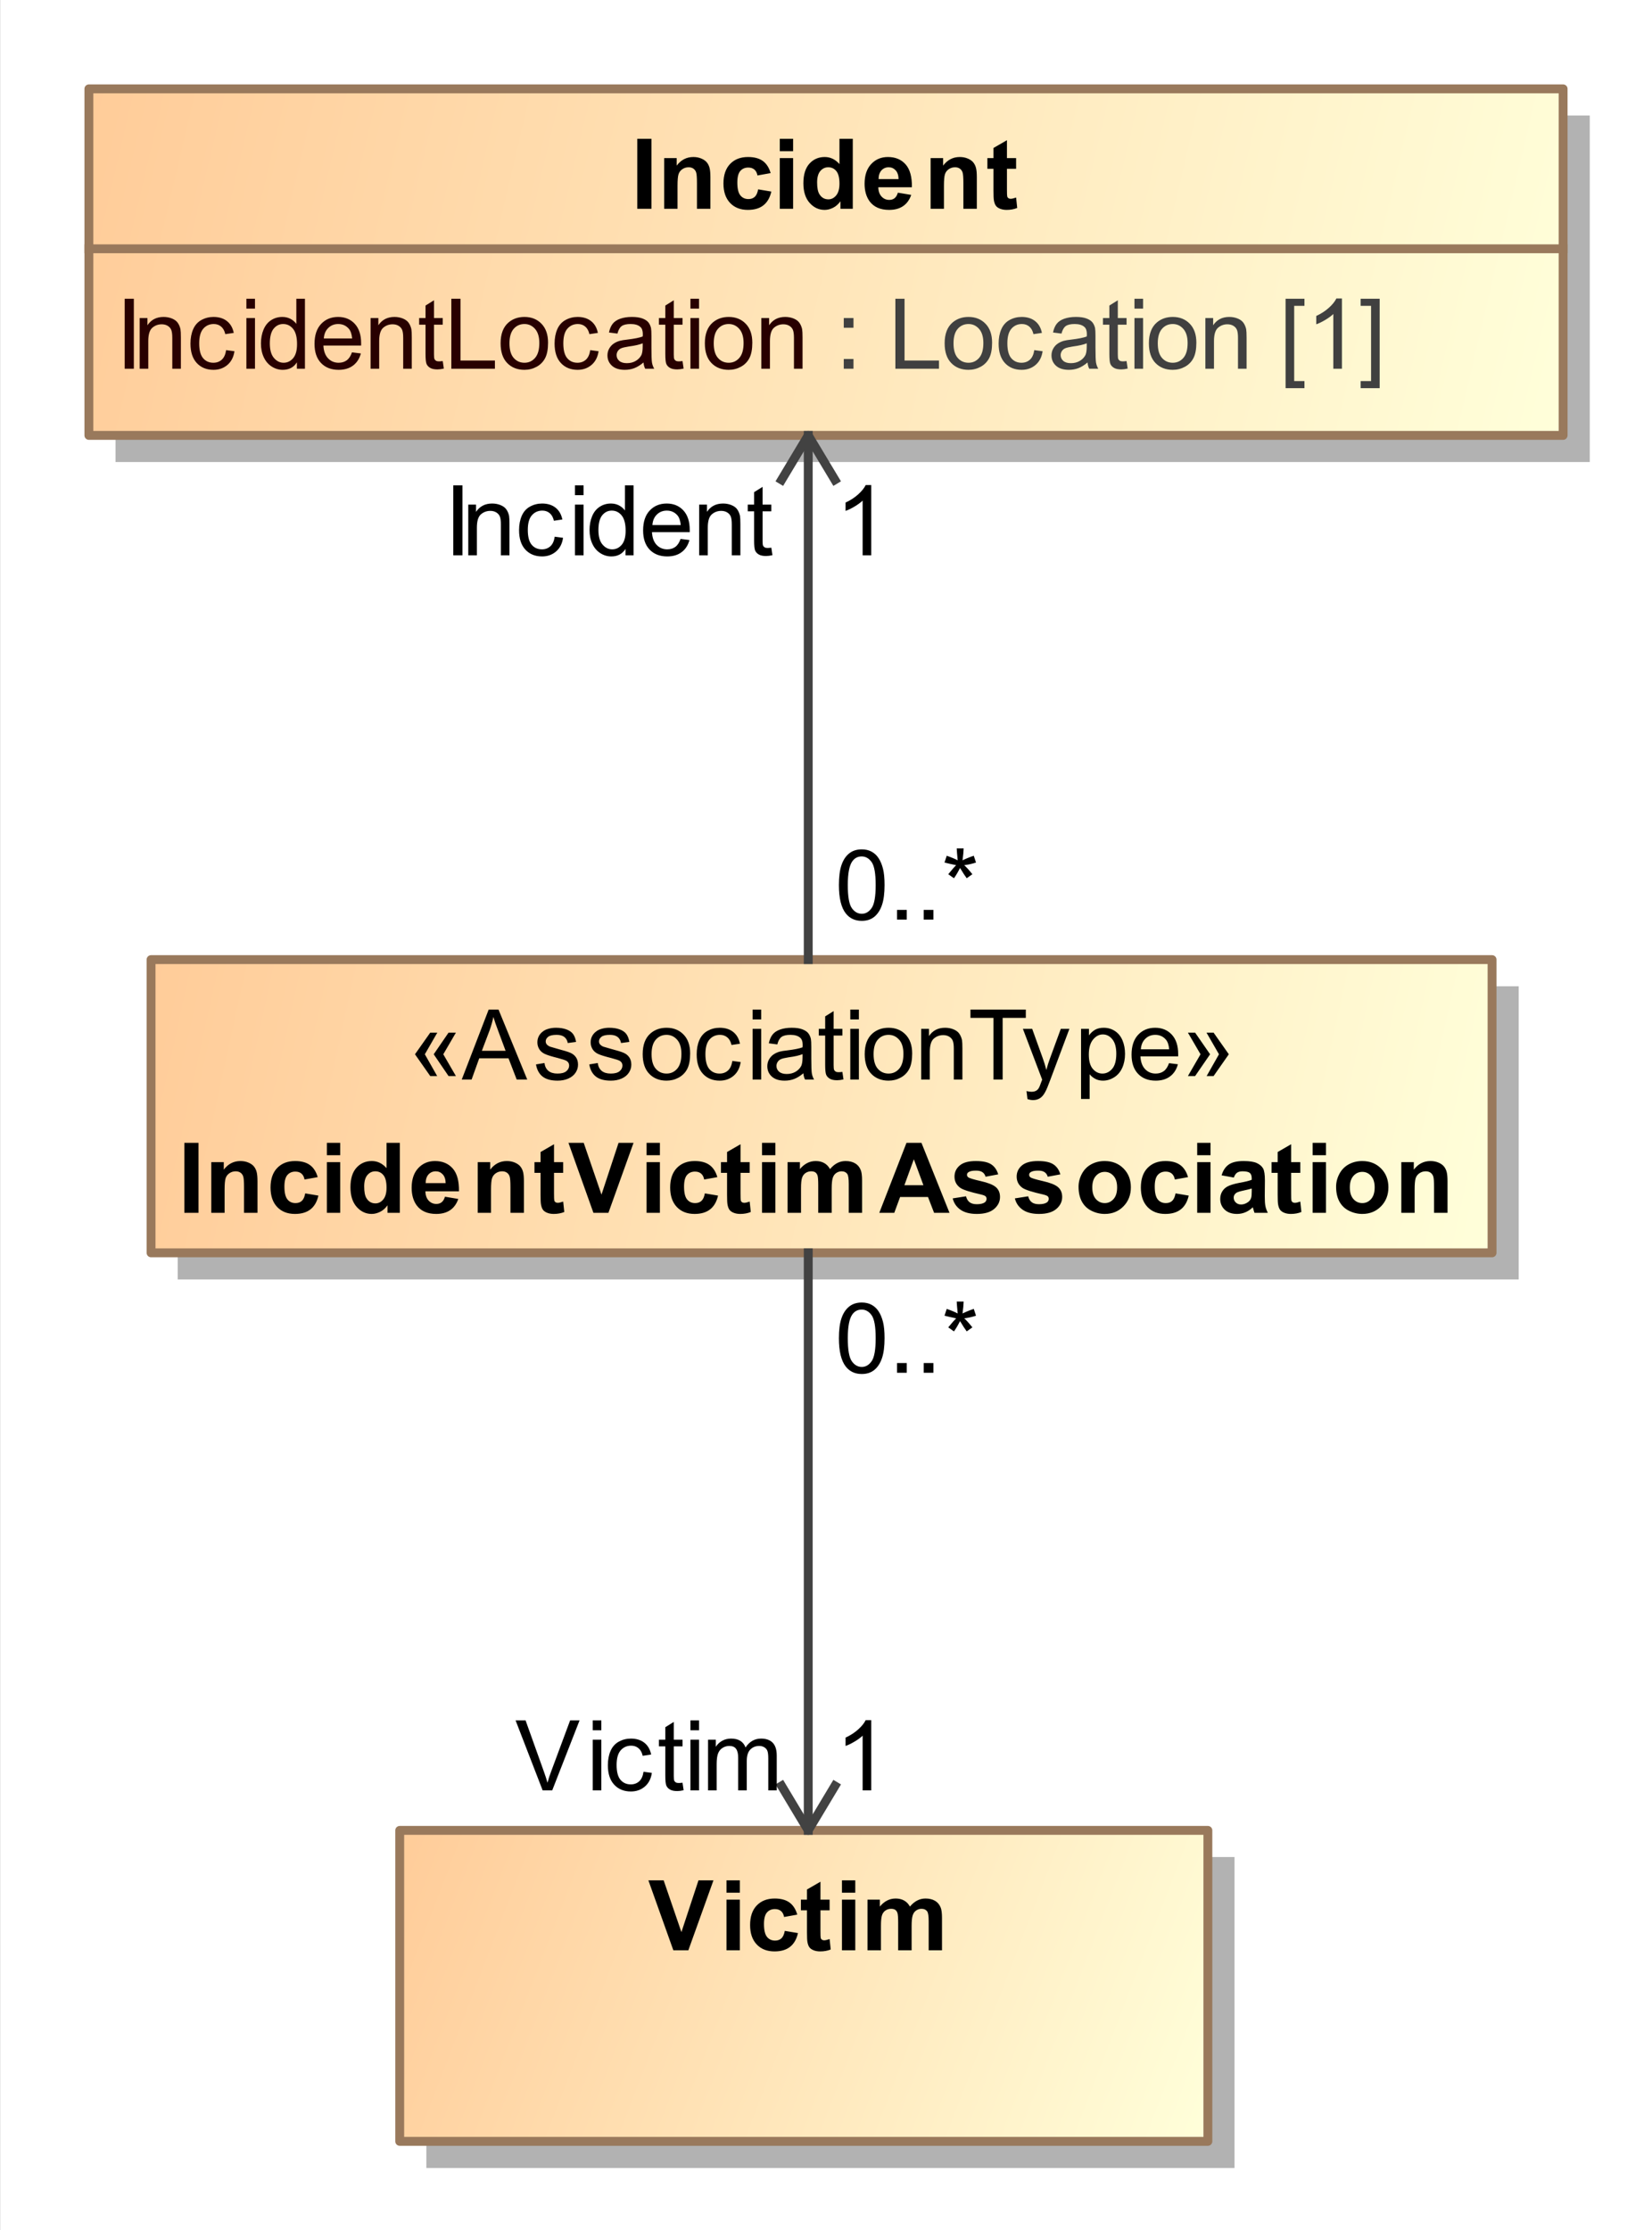 <?xml version="1.0" encoding="UTF-8"?>
<!DOCTYPE svg PUBLIC '-//W3C//DTD SVG 1.0//EN'
          'http://www.w3.org/TR/2001/REC-SVG-20010904/DTD/svg10.dtd'>
<svg fill-opacity="1" xmlns:xlink="http://www.w3.org/1999/xlink" color-rendering="auto" color-interpolation="auto" stroke="black" text-rendering="auto" stroke-linecap="square" width="1.938in" stroke-miterlimit="10" stroke-opacity="1" shape-rendering="auto" fill="black" stroke-dasharray="none" font-weight="normal" stroke-width="1" viewBox="0 0 186 251" height="2.615in" xmlns="http://www.w3.org/2000/svg" font-family="&apos;Arial&apos;" font-style="normal" stroke-linejoin="miter" font-size="12" stroke-dashoffset="0" image-rendering="auto"
><rect x="0" y="0" width="186" height="251" fill="#333333" stroke="none"/><!--Generated by the Batik Graphics2D SVG Generator
 This is MagicDraw diagram.--><defs id="genericDefs"
  /><g
  ><defs id="defs1"
    ><linearGradient x1="133" gradientUnits="userSpaceOnUse" x2="299" y1="49" y2="88" id="linearGradient1" spreadMethod="pad"
      ><stop stop-opacity="1" stop-color="rgb(255,204,153)" offset="0%"
        /><stop stop-opacity="1" stop-color="rgb(255,255,218)" offset="100%"
      /></linearGradient
      ><linearGradient x1="140" gradientUnits="userSpaceOnUse" x2="291" y1="147" y2="180" id="linearGradient2" spreadMethod="pad"
      ><stop stop-opacity="1" stop-color="rgb(255,204,153)" offset="0%"
        /><stop stop-opacity="1" stop-color="rgb(255,255,218)" offset="100%"
      /></linearGradient
      ><linearGradient x1="168" gradientUnits="userSpaceOnUse" x2="259" y1="245" y2="280" id="linearGradient3" spreadMethod="pad"
      ><stop stop-opacity="1" stop-color="rgb(255,204,153)" offset="0%"
        /><stop stop-opacity="1" stop-color="rgb(255,255,218)" offset="100%"
      /></linearGradient
      ><clipPath clipPathUnits="userSpaceOnUse" id="clipPath1"
      ><path d="M0 -5 L309 -5 L309 290 L0 290 L0 -5 Z"
      /></clipPath
      ><clipPath clipPathUnits="userSpaceOnUse" id="clipPath2"
      ><path d="M123 34 L432 34 L432 329 L123 329 L123 34 Z"
      /></clipPath
    ></defs
    ><g fill="white" stroke="white"
    ><rect x="0" width="309" height="295" y="-5" clip-path="url(#clipPath1)" stroke="none"
      /><rect x="136" y="52" transform="translate(-123,-39)" clip-path="url(#clipPath2)" fill="rgb(178,178,178)" width="166" text-rendering="geometricPrecision" height="39" stroke="none"
      /><rect x="133" y="49" transform="translate(-123,-39)" clip-path="url(#clipPath2)" fill="url(#linearGradient1)" width="166" text-rendering="geometricPrecision" height="39" stroke="none"
    /></g
    ><g fill="rgb(153,121,92)" text-rendering="geometricPrecision" transform="translate(-123,-39)" stroke-linejoin="round" stroke-linecap="butt" stroke="rgb(153,121,92)"
    ><rect fill="none" x="133" width="166" height="39" y="49" clip-path="url(#clipPath2)"
      /><line y2="67" fill="none" x1="133" clip-path="url(#clipPath2)" x2="299" y1="67"
      /><path fill="rgb(40,0,0)" d="M137.031 80.498 L137.031 72.623 L138.062 72.623 L138.062 80.498 L137.031 80.498 ZM138.719 80.498 L138.719 74.795 L139.594 74.795 L139.594 75.607 Q140.219 74.67 141.406 74.67 Q141.922 74.67 142.359 74.849 Q142.797 75.029 143.008 75.334 Q143.219 75.638 143.312 76.045 Q143.359 76.326 143.359 76.998 L143.359 80.498 L142.391 80.498 L142.391 77.029 Q142.391 76.435 142.281 76.146 Q142.172 75.857 141.883 75.677 Q141.594 75.498 141.203 75.498 Q140.594 75.498 140.141 75.888 Q139.688 76.279 139.688 77.388 L139.688 80.498 L138.719 80.498 ZM148.453 78.404 L149.391 78.529 Q149.25 79.513 148.602 80.068 Q147.953 80.623 147.031 80.623 Q145.859 80.623 145.148 79.857 Q144.438 79.092 144.438 77.67 Q144.438 76.748 144.742 76.052 Q145.047 75.357 145.672 75.013 Q146.297 74.67 147.031 74.67 Q147.953 74.67 148.547 75.138 Q149.141 75.607 149.312 76.467 L148.359 76.607 Q148.234 76.045 147.891 75.756 Q147.547 75.467 147.062 75.467 Q146.344 75.467 145.883 75.99 Q145.422 76.513 145.422 77.638 Q145.422 78.795 145.859 79.31 Q146.297 79.826 147.016 79.826 Q147.578 79.826 147.961 79.482 Q148.344 79.138 148.453 78.404 ZM150.734 73.732 L150.734 72.623 L151.703 72.623 L151.703 73.732 L150.734 73.732 ZM150.734 80.498 L150.734 74.795 L151.703 74.795 L151.703 80.498 L150.734 80.498 ZM156.422 80.498 L156.422 79.779 Q155.891 80.623 154.828 80.623 Q154.156 80.623 153.578 80.248 Q153 79.873 152.688 79.201 Q152.375 78.529 152.375 77.654 Q152.375 76.795 152.664 76.099 Q152.953 75.404 153.516 75.037 Q154.078 74.67 154.781 74.67 Q155.297 74.67 155.703 74.888 Q156.109 75.107 156.359 75.451 L156.359 72.623 L157.328 72.623 L157.328 80.498 L156.422 80.498 ZM153.375 77.654 Q153.375 78.748 153.836 79.287 Q154.297 79.826 154.922 79.826 Q155.562 79.826 156 79.31 Q156.438 78.795 156.438 77.732 Q156.438 76.56 155.992 76.013 Q155.547 75.467 154.875 75.467 Q154.234 75.467 153.805 75.99 Q153.375 76.513 153.375 77.654 ZM162.625 78.654 L163.625 78.779 Q163.391 79.654 162.75 80.138 Q162.109 80.623 161.125 80.623 Q159.875 80.623 159.141 79.857 Q158.406 79.092 158.406 77.701 Q158.406 76.248 159.148 75.459 Q159.891 74.67 161.062 74.67 Q162.219 74.67 162.938 75.443 Q163.656 76.217 163.656 77.638 Q163.656 77.717 163.656 77.888 L159.406 77.888 Q159.453 78.826 159.93 79.326 Q160.406 79.826 161.125 79.826 Q161.656 79.826 162.031 79.552 Q162.406 79.279 162.625 78.654 ZM159.453 77.092 L162.641 77.092 Q162.578 76.373 162.281 76.013 Q161.812 75.467 161.078 75.467 Q160.406 75.467 159.953 75.912 Q159.5 76.357 159.453 77.092 ZM164.719 80.498 L164.719 74.795 L165.594 74.795 L165.594 75.607 Q166.219 74.67 167.406 74.67 Q167.922 74.67 168.359 74.849 Q168.797 75.029 169.008 75.334 Q169.219 75.638 169.312 76.045 Q169.359 76.326 169.359 76.998 L169.359 80.498 L168.391 80.498 L168.391 77.029 Q168.391 76.435 168.281 76.146 Q168.172 75.857 167.883 75.677 Q167.594 75.498 167.203 75.498 Q166.594 75.498 166.141 75.888 Q165.688 76.279 165.688 77.388 L165.688 80.498 L164.719 80.498 ZM172.844 79.638 L172.969 80.482 Q172.562 80.576 172.25 80.576 Q171.719 80.576 171.43 80.404 Q171.141 80.232 171.023 79.967 Q170.906 79.701 170.906 78.826 L170.906 75.545 L170.188 75.545 L170.188 74.795 L170.906 74.795 L170.906 73.388 L171.859 72.795 L171.859 74.795 L172.844 74.795 L172.844 75.545 L171.859 75.545 L171.859 78.888 Q171.859 79.295 171.914 79.412 Q171.969 79.529 172.086 79.599 Q172.203 79.67 172.406 79.67 Q172.578 79.67 172.844 79.638 ZM173.812 80.498 L173.812 72.623 L174.844 72.623 L174.844 79.576 L178.719 79.576 L178.719 80.498 L173.812 80.498 ZM179.359 77.638 Q179.359 76.06 180.25 75.295 Q180.984 74.67 182.047 74.67 Q183.219 74.67 183.961 75.435 Q184.703 76.201 184.703 77.56 Q184.703 78.67 184.375 79.302 Q184.047 79.935 183.414 80.279 Q182.781 80.623 182.047 80.623 Q180.844 80.623 180.102 79.857 Q179.359 79.092 179.359 77.638 ZM180.359 77.638 Q180.359 78.748 180.836 79.287 Q181.312 79.826 182.047 79.826 Q182.766 79.826 183.242 79.279 Q183.719 78.732 183.719 77.607 Q183.719 76.56 183.234 76.013 Q182.75 75.467 182.047 75.467 Q181.312 75.467 180.836 76.006 Q180.359 76.545 180.359 77.638 ZM189.453 78.404 L190.391 78.529 Q190.25 79.513 189.602 80.068 Q188.953 80.623 188.031 80.623 Q186.859 80.623 186.148 79.857 Q185.438 79.092 185.438 77.67 Q185.438 76.748 185.742 76.052 Q186.047 75.357 186.672 75.013 Q187.297 74.67 188.031 74.67 Q188.953 74.67 189.547 75.138 Q190.141 75.607 190.312 76.467 L189.359 76.607 Q189.234 76.045 188.891 75.756 Q188.547 75.467 188.062 75.467 Q187.344 75.467 186.883 75.99 Q186.422 76.513 186.422 77.638 Q186.422 78.795 186.859 79.31 Q187.297 79.826 188.016 79.826 Q188.578 79.826 188.961 79.482 Q189.344 79.138 189.453 78.404 ZM195.453 79.795 Q194.906 80.248 194.414 80.435 Q193.922 80.623 193.344 80.623 Q192.406 80.623 191.898 80.162 Q191.391 79.701 191.391 78.998 Q191.391 78.576 191.586 78.232 Q191.781 77.888 192.086 77.677 Q192.391 77.467 192.781 77.357 Q193.062 77.279 193.641 77.217 Q194.812 77.076 195.359 76.873 Q195.375 76.685 195.375 76.623 Q195.375 76.029 195.094 75.795 Q194.734 75.467 194 75.467 Q193.312 75.467 192.992 75.701 Q192.672 75.935 192.516 76.545 L191.562 76.42 Q191.688 75.81 191.984 75.435 Q192.281 75.06 192.844 74.865 Q193.406 74.67 194.141 74.67 Q194.875 74.67 195.328 74.842 Q195.781 75.013 195.992 75.271 Q196.203 75.529 196.297 75.92 Q196.344 76.17 196.344 76.826 L196.344 78.107 Q196.344 79.451 196.406 79.81 Q196.469 80.17 196.656 80.498 L195.641 80.498 Q195.484 80.201 195.453 79.795 ZM195.359 77.638 Q194.844 77.857 193.781 77.998 Q193.188 78.092 192.945 78.193 Q192.703 78.295 192.562 78.506 Q192.422 78.717 192.422 78.967 Q192.422 79.357 192.719 79.615 Q193.016 79.873 193.578 79.873 Q194.141 79.873 194.57 79.623 Q195 79.373 195.219 78.951 Q195.359 78.623 195.359 77.982 L195.359 77.638 ZM199.844 79.638 L199.969 80.482 Q199.562 80.576 199.25 80.576 Q198.719 80.576 198.43 80.404 Q198.141 80.232 198.023 79.967 Q197.906 79.701 197.906 78.826 L197.906 75.545 L197.188 75.545 L197.188 74.795 L197.906 74.795 L197.906 73.388 L198.859 72.795 L198.859 74.795 L199.844 74.795 L199.844 75.545 L198.859 75.545 L198.859 78.888 Q198.859 79.295 198.914 79.412 Q198.969 79.529 199.086 79.599 Q199.203 79.67 199.406 79.67 Q199.578 79.67 199.844 79.638 ZM200.734 73.732 L200.734 72.623 L201.703 72.623 L201.703 73.732 L200.734 73.732 ZM200.734 80.498 L200.734 74.795 L201.703 74.795 L201.703 80.498 L200.734 80.498 ZM202.359 77.638 Q202.359 76.06 203.25 75.295 Q203.984 74.67 205.047 74.67 Q206.219 74.67 206.961 75.435 Q207.703 76.201 207.703 77.56 Q207.703 78.67 207.375 79.302 Q207.047 79.935 206.414 80.279 Q205.781 80.623 205.047 80.623 Q203.844 80.623 203.102 79.857 Q202.359 79.092 202.359 77.638 ZM203.359 77.638 Q203.359 78.748 203.836 79.287 Q204.312 79.826 205.047 79.826 Q205.766 79.826 206.242 79.279 Q206.719 78.732 206.719 77.607 Q206.719 76.56 206.234 76.013 Q205.75 75.467 205.047 75.467 Q204.312 75.467 203.836 76.006 Q203.359 76.545 203.359 77.638 ZM208.719 80.498 L208.719 74.795 L209.594 74.795 L209.594 75.607 Q210.219 74.67 211.406 74.67 Q211.922 74.67 212.359 74.849 Q212.797 75.029 213.008 75.334 Q213.219 75.638 213.312 76.045 Q213.359 76.326 213.359 76.998 L213.359 80.498 L212.391 80.498 L212.391 77.029 Q212.391 76.435 212.281 76.146 Q212.172 75.857 211.883 75.677 Q211.594 75.498 211.203 75.498 Q210.594 75.498 210.141 75.888 Q209.688 76.279 209.688 77.388 L209.688 80.498 L208.719 80.498 Z" clip-path="url(#clipPath2)" stroke="none"
      /><path fill="rgb(64,64,64)" d="M218 75.888 L218 74.795 L219.094 74.795 L219.094 75.888 L218 75.888 ZM218 80.498 L218 79.404 L219.094 79.404 L219.094 80.498 L218 80.498 ZM223.812 80.498 L223.812 72.623 L224.844 72.623 L224.844 79.576 L228.719 79.576 L228.719 80.498 L223.812 80.498 ZM229.359 77.638 Q229.359 76.06 230.25 75.295 Q230.984 74.67 232.047 74.67 Q233.219 74.67 233.961 75.435 Q234.703 76.201 234.703 77.56 Q234.703 78.67 234.375 79.302 Q234.047 79.935 233.414 80.279 Q232.781 80.623 232.047 80.623 Q230.844 80.623 230.102 79.857 Q229.359 79.092 229.359 77.638 ZM230.359 77.638 Q230.359 78.748 230.836 79.287 Q231.312 79.826 232.047 79.826 Q232.766 79.826 233.242 79.279 Q233.719 78.732 233.719 77.607 Q233.719 76.56 233.234 76.013 Q232.75 75.467 232.047 75.467 Q231.312 75.467 230.836 76.006 Q230.359 76.545 230.359 77.638 ZM239.453 78.404 L240.391 78.529 Q240.25 79.513 239.602 80.068 Q238.953 80.623 238.031 80.623 Q236.859 80.623 236.148 79.857 Q235.438 79.092 235.438 77.67 Q235.438 76.748 235.742 76.052 Q236.047 75.357 236.672 75.013 Q237.297 74.67 238.031 74.67 Q238.953 74.67 239.547 75.138 Q240.141 75.607 240.312 76.467 L239.359 76.607 Q239.234 76.045 238.891 75.756 Q238.547 75.467 238.062 75.467 Q237.344 75.467 236.883 75.99 Q236.422 76.513 236.422 77.638 Q236.422 78.795 236.859 79.31 Q237.297 79.826 238.016 79.826 Q238.578 79.826 238.961 79.482 Q239.344 79.138 239.453 78.404 ZM245.453 79.795 Q244.906 80.248 244.414 80.435 Q243.922 80.623 243.344 80.623 Q242.406 80.623 241.898 80.162 Q241.391 79.701 241.391 78.998 Q241.391 78.576 241.586 78.232 Q241.781 77.888 242.086 77.677 Q242.391 77.467 242.781 77.357 Q243.062 77.279 243.641 77.217 Q244.812 77.076 245.359 76.873 Q245.375 76.685 245.375 76.623 Q245.375 76.029 245.094 75.795 Q244.734 75.467 244 75.467 Q243.312 75.467 242.992 75.701 Q242.672 75.935 242.516 76.545 L241.562 76.42 Q241.688 75.81 241.984 75.435 Q242.281 75.06 242.844 74.865 Q243.406 74.67 244.141 74.67 Q244.875 74.67 245.328 74.842 Q245.781 75.013 245.992 75.271 Q246.203 75.529 246.297 75.92 Q246.344 76.17 246.344 76.826 L246.344 78.107 Q246.344 79.451 246.406 79.81 Q246.469 80.17 246.656 80.498 L245.641 80.498 Q245.484 80.201 245.453 79.795 ZM245.359 77.638 Q244.844 77.857 243.781 77.998 Q243.188 78.092 242.945 78.193 Q242.703 78.295 242.562 78.506 Q242.422 78.717 242.422 78.967 Q242.422 79.357 242.719 79.615 Q243.016 79.873 243.578 79.873 Q244.141 79.873 244.57 79.623 Q245 79.373 245.219 78.951 Q245.359 78.623 245.359 77.982 L245.359 77.638 ZM249.844 79.638 L249.969 80.482 Q249.562 80.576 249.25 80.576 Q248.719 80.576 248.43 80.404 Q248.141 80.232 248.023 79.967 Q247.906 79.701 247.906 78.826 L247.906 75.545 L247.188 75.545 L247.188 74.795 L247.906 74.795 L247.906 73.388 L248.859 72.795 L248.859 74.795 L249.844 74.795 L249.844 75.545 L248.859 75.545 L248.859 78.888 Q248.859 79.295 248.914 79.412 Q248.969 79.529 249.086 79.599 Q249.203 79.67 249.406 79.67 Q249.578 79.67 249.844 79.638 ZM250.734 73.732 L250.734 72.623 L251.703 72.623 L251.703 73.732 L250.734 73.732 ZM250.734 80.498 L250.734 74.795 L251.703 74.795 L251.703 80.498 L250.734 80.498 ZM252.359 77.638 Q252.359 76.06 253.25 75.295 Q253.984 74.67 255.047 74.67 Q256.219 74.67 256.961 75.435 Q257.703 76.201 257.703 77.56 Q257.703 78.67 257.375 79.302 Q257.047 79.935 256.414 80.279 Q255.781 80.623 255.047 80.623 Q253.844 80.623 253.102 79.857 Q252.359 79.092 252.359 77.638 ZM253.359 77.638 Q253.359 78.748 253.836 79.287 Q254.312 79.826 255.047 79.826 Q255.766 79.826 256.242 79.279 Q256.719 78.732 256.719 77.607 Q256.719 76.56 256.234 76.013 Q255.75 75.467 255.047 75.467 Q254.312 75.467 253.836 76.006 Q253.359 76.545 253.359 77.638 ZM258.719 80.498 L258.719 74.795 L259.594 74.795 L259.594 75.607 Q260.219 74.67 261.406 74.67 Q261.922 74.67 262.359 74.849 Q262.797 75.029 263.008 75.334 Q263.219 75.638 263.312 76.045 Q263.359 76.326 263.359 76.998 L263.359 80.498 L262.391 80.498 L262.391 77.029 Q262.391 76.435 262.281 76.146 Q262.172 75.857 261.883 75.677 Q261.594 75.498 261.203 75.498 Q260.594 75.498 260.141 75.888 Q259.688 76.279 259.688 77.388 L259.688 80.498 L258.719 80.498 ZM267.75 82.685 L267.75 72.623 L269.875 72.623 L269.875 73.42 L268.719 73.42 L268.719 81.888 L269.875 81.888 L269.875 82.685 L267.75 82.685 ZM274.094 80.498 L273.125 80.498 L273.125 74.342 Q272.781 74.67 272.219 75.006 Q271.656 75.342 271.203 75.498 L271.203 74.56 Q272.016 74.185 272.617 73.646 Q273.219 73.107 273.469 72.592 L274.094 72.592 L274.094 80.498 ZM278.344 82.685 L276.203 82.685 L276.203 81.888 L277.375 81.888 L277.375 73.42 L276.203 73.42 L276.203 72.623 L278.344 72.623 L278.344 82.685 Z" clip-path="url(#clipPath2)" stroke="none"
      /><path fill="black" d="M194.75 62.498 L194.75 54.623 L196.344 54.623 L196.344 62.498 L194.75 62.498 ZM202.984 62.498 L201.469 62.498 L201.469 59.592 Q201.469 58.67 201.375 58.396 Q201.281 58.123 201.062 57.974 Q200.844 57.826 200.531 57.826 Q200.141 57.826 199.828 58.037 Q199.516 58.248 199.398 58.599 Q199.281 58.951 199.281 59.92 L199.281 62.498 L197.781 62.498 L197.781 56.795 L199.188 56.795 L199.188 57.638 Q199.922 56.67 201.062 56.67 Q201.562 56.67 201.977 56.849 Q202.391 57.029 202.602 57.303 Q202.812 57.576 202.898 57.935 Q202.984 58.295 202.984 58.951 L202.984 62.498 ZM209.766 58.482 L208.281 58.748 Q208.203 58.31 207.938 58.084 Q207.672 57.857 207.25 57.857 Q206.688 57.857 206.352 58.24 Q206.016 58.623 206.016 59.545 Q206.016 60.56 206.352 60.982 Q206.688 61.404 207.266 61.404 Q207.703 61.404 207.977 61.154 Q208.25 60.904 208.359 60.31 L209.844 60.56 Q209.609 61.592 208.953 62.107 Q208.297 62.623 207.203 62.623 Q205.938 62.623 205.195 61.834 Q204.453 61.045 204.453 59.654 Q204.453 58.232 205.203 57.451 Q205.953 56.67 207.219 56.67 Q208.266 56.67 208.883 57.115 Q209.5 57.56 209.766 58.482 ZM210.797 56.013 L210.797 54.623 L212.297 54.623 L212.297 56.013 L210.797 56.013 ZM210.797 62.498 L210.797 56.795 L212.297 56.795 L212.297 62.498 L210.797 62.498 ZM219.016 62.498 L217.625 62.498 L217.625 61.654 Q217.266 62.154 216.789 62.388 Q216.312 62.623 215.844 62.623 Q214.859 62.623 214.156 61.834 Q213.453 61.045 213.453 59.623 Q213.453 58.17 214.133 57.42 Q214.812 56.67 215.859 56.67 Q216.812 56.67 217.516 57.467 L217.516 54.623 L219.016 54.623 L219.016 62.498 ZM215 59.529 Q215 60.435 215.25 60.842 Q215.609 61.435 216.266 61.435 Q216.781 61.435 217.148 60.99 Q217.516 60.545 217.516 59.67 Q217.516 58.685 217.164 58.256 Q216.812 57.826 216.25 57.826 Q215.719 57.826 215.359 58.248 Q215 58.67 215 59.529 ZM224.094 60.685 L225.594 60.935 Q225.312 61.763 224.688 62.193 Q224.062 62.623 223.109 62.623 Q221.625 62.623 220.906 61.654 Q220.344 60.873 220.344 59.685 Q220.344 58.263 221.086 57.467 Q221.828 56.67 222.969 56.67 Q224.234 56.67 224.969 57.506 Q225.703 58.342 225.672 60.076 L221.891 60.076 Q221.906 60.748 222.258 61.123 Q222.609 61.498 223.125 61.498 Q223.484 61.498 223.727 61.303 Q223.969 61.107 224.094 60.685 ZM224.172 59.154 Q224.156 58.498 223.836 58.162 Q223.516 57.826 223.062 57.826 Q222.562 57.826 222.234 58.185 Q221.922 58.545 221.922 59.154 L224.172 59.154 ZM232.984 62.498 L231.469 62.498 L231.469 59.592 Q231.469 58.67 231.375 58.396 Q231.281 58.123 231.062 57.974 Q230.844 57.826 230.531 57.826 Q230.141 57.826 229.828 58.037 Q229.516 58.248 229.398 58.599 Q229.281 58.951 229.281 59.92 L229.281 62.498 L227.781 62.498 L227.781 56.795 L229.188 56.795 L229.188 57.638 Q229.922 56.67 231.062 56.67 Q231.562 56.67 231.977 56.849 Q232.391 57.029 232.602 57.303 Q232.812 57.576 232.898 57.935 Q232.984 58.295 232.984 58.951 L232.984 62.498 ZM237.406 56.795 L237.406 57.998 L236.375 57.998 L236.375 60.295 Q236.375 60.998 236.406 61.115 Q236.438 61.232 236.539 61.303 Q236.641 61.373 236.797 61.373 Q237 61.373 237.406 61.232 L237.531 62.404 Q237 62.623 236.344 62.623 Q235.922 62.623 235.594 62.49 Q235.266 62.357 235.117 62.138 Q234.969 61.92 234.906 61.545 Q234.859 61.279 234.859 60.482 L234.859 57.998 L234.172 57.998 L234.172 56.795 L234.859 56.795 L234.859 55.654 L236.375 54.779 L236.375 56.795 L237.406 56.795 Z" clip-path="url(#clipPath2)" stroke="none"
      /><rect x="143" y="150" clip-path="url(#clipPath2)" fill="rgb(178,178,178)" width="151" height="33" stroke="none"
      /><rect x="140" y="147" clip-path="url(#clipPath2)" fill="url(#linearGradient2)" width="151" height="33" stroke="none"
      /><rect fill="none" x="140" width="151" height="33" y="147" clip-path="url(#clipPath2)"
      /><path fill="black" d="M170.828 157.654 L172.219 160.107 L171.438 160.107 L169.719 157.654 L171.438 155.217 L172.234 155.217 L170.828 157.654 ZM172.906 157.654 L174.328 160.107 L173.5 160.107 L171.828 157.654 L173.5 155.217 L174.328 155.217 L172.906 157.654 ZM174.984 160.498 L178.016 152.623 L179.125 152.623 L182.359 160.498 L181.172 160.498 L180.25 158.107 L176.953 158.107 L176.094 160.498 L174.984 160.498 ZM177.25 157.263 L179.922 157.263 L179.109 155.076 Q178.734 154.092 178.547 153.451 Q178.391 154.201 178.125 154.951 L177.25 157.263 ZM183.344 158.795 L184.297 158.638 Q184.375 159.217 184.742 159.521 Q185.109 159.826 185.766 159.826 Q186.438 159.826 186.758 159.56 Q187.078 159.295 187.078 158.92 Q187.078 158.592 186.797 158.404 Q186.594 158.279 185.812 158.076 Q184.75 157.81 184.336 157.615 Q183.922 157.42 183.711 157.076 Q183.5 156.732 183.5 156.31 Q183.5 155.92 183.672 155.599 Q183.844 155.279 184.156 155.06 Q184.375 154.888 184.766 154.779 Q185.156 154.67 185.594 154.67 Q186.266 154.67 186.773 154.857 Q187.281 155.045 187.523 155.381 Q187.766 155.717 187.859 156.263 L186.922 156.388 Q186.844 155.951 186.539 155.709 Q186.234 155.467 185.672 155.467 Q185 155.467 184.719 155.685 Q184.438 155.904 184.438 156.201 Q184.438 156.388 184.547 156.529 Q184.672 156.685 184.922 156.795 Q185.062 156.842 185.781 157.045 Q186.797 157.31 187.203 157.482 Q187.609 157.654 187.844 157.99 Q188.078 158.326 188.078 158.826 Q188.078 159.31 187.797 159.732 Q187.516 160.154 186.984 160.388 Q186.453 160.623 185.781 160.623 Q184.672 160.623 184.086 160.162 Q183.5 159.701 183.344 158.795 ZM189.344 158.795 L190.297 158.638 Q190.375 159.217 190.742 159.521 Q191.109 159.826 191.766 159.826 Q192.438 159.826 192.758 159.56 Q193.078 159.295 193.078 158.92 Q193.078 158.592 192.797 158.404 Q192.594 158.279 191.812 158.076 Q190.75 157.81 190.336 157.615 Q189.922 157.42 189.711 157.076 Q189.5 156.732 189.5 156.31 Q189.5 155.92 189.672 155.599 Q189.844 155.279 190.156 155.06 Q190.375 154.888 190.766 154.779 Q191.156 154.67 191.594 154.67 Q192.266 154.67 192.773 154.857 Q193.281 155.045 193.523 155.381 Q193.766 155.717 193.859 156.263 L192.922 156.388 Q192.844 155.951 192.539 155.709 Q192.234 155.467 191.672 155.467 Q191 155.467 190.719 155.685 Q190.438 155.904 190.438 156.201 Q190.438 156.388 190.547 156.529 Q190.672 156.685 190.922 156.795 Q191.062 156.842 191.781 157.045 Q192.797 157.31 193.203 157.482 Q193.609 157.654 193.844 157.99 Q194.078 158.326 194.078 158.826 Q194.078 159.31 193.797 159.732 Q193.516 160.154 192.984 160.388 Q192.453 160.623 191.781 160.623 Q190.672 160.623 190.086 160.162 Q189.5 159.701 189.344 158.795 ZM195.359 157.638 Q195.359 156.06 196.25 155.295 Q196.984 154.67 198.047 154.67 Q199.219 154.67 199.961 155.435 Q200.703 156.201 200.703 157.56 Q200.703 158.67 200.375 159.303 Q200.047 159.935 199.414 160.279 Q198.781 160.623 198.047 160.623 Q196.844 160.623 196.102 159.857 Q195.359 159.092 195.359 157.638 ZM196.359 157.638 Q196.359 158.748 196.836 159.287 Q197.312 159.826 198.047 159.826 Q198.766 159.826 199.242 159.279 Q199.719 158.732 199.719 157.607 Q199.719 156.56 199.234 156.013 Q198.75 155.467 198.047 155.467 Q197.312 155.467 196.836 156.006 Q196.359 156.545 196.359 157.638 ZM205.453 158.404 L206.391 158.529 Q206.25 159.513 205.602 160.068 Q204.953 160.623 204.031 160.623 Q202.859 160.623 202.148 159.857 Q201.438 159.092 201.438 157.67 Q201.438 156.748 201.742 156.053 Q202.047 155.357 202.672 155.013 Q203.297 154.67 204.031 154.67 Q204.953 154.67 205.547 155.138 Q206.141 155.607 206.312 156.467 L205.359 156.607 Q205.234 156.045 204.891 155.756 Q204.547 155.467 204.062 155.467 Q203.344 155.467 202.883 155.99 Q202.422 156.513 202.422 157.638 Q202.422 158.795 202.859 159.31 Q203.297 159.826 204.016 159.826 Q204.578 159.826 204.961 159.482 Q205.344 159.138 205.453 158.404 ZM207.734 153.732 L207.734 152.623 L208.703 152.623 L208.703 153.732 L207.734 153.732 ZM207.734 160.498 L207.734 154.795 L208.703 154.795 L208.703 160.498 L207.734 160.498 ZM213.453 159.795 Q212.906 160.248 212.414 160.435 Q211.922 160.623 211.344 160.623 Q210.406 160.623 209.898 160.162 Q209.391 159.701 209.391 158.998 Q209.391 158.576 209.586 158.232 Q209.781 157.888 210.086 157.678 Q210.391 157.467 210.781 157.357 Q211.062 157.279 211.641 157.217 Q212.812 157.076 213.359 156.873 Q213.375 156.685 213.375 156.623 Q213.375 156.029 213.094 155.795 Q212.734 155.467 212 155.467 Q211.312 155.467 210.992 155.701 Q210.672 155.935 210.516 156.545 L209.562 156.42 Q209.688 155.81 209.984 155.435 Q210.281 155.06 210.844 154.865 Q211.406 154.67 212.141 154.67 Q212.875 154.67 213.328 154.842 Q213.781 155.013 213.992 155.271 Q214.203 155.529 214.297 155.92 Q214.344 156.17 214.344 156.826 L214.344 158.107 Q214.344 159.451 214.406 159.81 Q214.469 160.17 214.656 160.498 L213.641 160.498 Q213.484 160.201 213.453 159.795 ZM213.359 157.638 Q212.844 157.857 211.781 157.998 Q211.188 158.092 210.945 158.193 Q210.703 158.295 210.562 158.506 Q210.422 158.717 210.422 158.967 Q210.422 159.357 210.719 159.615 Q211.016 159.873 211.578 159.873 Q212.141 159.873 212.57 159.623 Q213 159.373 213.219 158.951 Q213.359 158.623 213.359 157.982 L213.359 157.638 ZM217.844 159.638 L217.969 160.482 Q217.562 160.576 217.25 160.576 Q216.719 160.576 216.43 160.404 Q216.141 160.232 216.023 159.967 Q215.906 159.701 215.906 158.826 L215.906 155.545 L215.188 155.545 L215.188 154.795 L215.906 154.795 L215.906 153.388 L216.859 152.795 L216.859 154.795 L217.844 154.795 L217.844 155.545 L216.859 155.545 L216.859 158.888 Q216.859 159.295 216.914 159.412 Q216.969 159.529 217.086 159.599 Q217.203 159.67 217.406 159.67 Q217.578 159.67 217.844 159.638 ZM218.734 153.732 L218.734 152.623 L219.703 152.623 L219.703 153.732 L218.734 153.732 ZM218.734 160.498 L218.734 154.795 L219.703 154.795 L219.703 160.498 L218.734 160.498 ZM220.359 157.638 Q220.359 156.06 221.25 155.295 Q221.984 154.67 223.047 154.67 Q224.219 154.67 224.961 155.435 Q225.703 156.201 225.703 157.56 Q225.703 158.67 225.375 159.303 Q225.047 159.935 224.414 160.279 Q223.781 160.623 223.047 160.623 Q221.844 160.623 221.102 159.857 Q220.359 159.092 220.359 157.638 ZM221.359 157.638 Q221.359 158.748 221.836 159.287 Q222.312 159.826 223.047 159.826 Q223.766 159.826 224.242 159.279 Q224.719 158.732 224.719 157.607 Q224.719 156.56 224.234 156.013 Q223.75 155.467 223.047 155.467 Q222.312 155.467 221.836 156.006 Q221.359 156.545 221.359 157.638 ZM226.719 160.498 L226.719 154.795 L227.594 154.795 L227.594 155.607 Q228.219 154.67 229.406 154.67 Q229.922 154.67 230.359 154.849 Q230.797 155.029 231.008 155.334 Q231.219 155.638 231.312 156.045 Q231.359 156.326 231.359 156.998 L231.359 160.498 L230.391 160.498 L230.391 157.029 Q230.391 156.435 230.281 156.146 Q230.172 155.857 229.883 155.678 Q229.594 155.498 229.203 155.498 Q228.594 155.498 228.141 155.888 Q227.688 156.279 227.688 157.388 L227.688 160.498 L226.719 160.498 ZM234.859 160.498 L234.859 153.56 L232.266 153.56 L232.266 152.623 L238.5 152.623 L238.5 153.56 L235.891 153.56 L235.891 160.498 L234.859 160.498 ZM238.688 162.701 L238.578 161.795 Q238.891 161.873 239.125 161.873 Q239.453 161.873 239.648 161.763 Q239.844 161.654 239.953 161.467 Q240.047 161.326 240.25 160.748 Q240.281 160.67 240.344 160.513 L238.172 154.795 L239.219 154.795 L240.406 158.092 Q240.641 158.732 240.812 159.42 Q240.984 158.748 241.219 158.123 L242.438 154.795 L243.406 154.795 L241.234 160.592 Q240.891 161.529 240.688 161.888 Q240.438 162.373 240.102 162.592 Q239.766 162.81 239.312 162.81 Q239.031 162.81 238.688 162.701 ZM244.719 162.685 L244.719 154.795 L245.609 154.795 L245.609 155.529 Q245.922 155.107 246.312 154.888 Q246.703 154.67 247.266 154.67 Q247.984 154.67 248.547 155.045 Q249.109 155.42 249.391 156.099 Q249.672 156.779 249.672 157.607 Q249.672 158.482 249.359 159.178 Q249.047 159.873 248.445 160.248 Q247.844 160.623 247.188 160.623 Q246.703 160.623 246.32 160.42 Q245.938 160.217 245.688 159.904 L245.688 162.685 L244.719 162.685 ZM245.594 157.685 Q245.594 158.779 246.047 159.303 Q246.5 159.826 247.125 159.826 Q247.766 159.826 248.227 159.287 Q248.688 158.748 248.688 157.592 Q248.688 156.513 248.242 155.967 Q247.797 155.42 247.172 155.42 Q246.547 155.42 246.07 155.998 Q245.594 156.576 245.594 157.685 ZM254.625 158.654 L255.625 158.779 Q255.391 159.654 254.75 160.138 Q254.109 160.623 253.125 160.623 Q251.875 160.623 251.141 159.857 Q250.406 159.092 250.406 157.701 Q250.406 156.248 251.148 155.459 Q251.891 154.67 253.062 154.67 Q254.219 154.67 254.938 155.443 Q255.656 156.217 255.656 157.638 Q255.656 157.717 255.656 157.888 L251.406 157.888 Q251.453 158.826 251.93 159.326 Q252.406 159.826 253.125 159.826 Q253.656 159.826 254.031 159.553 Q254.406 159.279 254.625 158.654 ZM251.453 157.092 L254.641 157.092 Q254.578 156.373 254.281 156.013 Q253.812 155.467 253.078 155.467 Q252.406 155.467 251.953 155.912 Q251.5 156.357 251.453 157.092 ZM260.25 157.654 L258.844 155.217 L259.641 155.217 L261.359 157.654 L259.641 160.107 L258.859 160.107 L260.25 157.654 ZM258.172 157.654 L256.75 155.217 L257.562 155.217 L259.25 157.654 L257.562 160.107 L256.75 160.107 L258.172 157.654 Z" clip-path="url(#clipPath2)" stroke="none"
      /><path fill="black" d="M143.75 175.498 L143.75 167.623 L145.344 167.623 L145.344 175.498 L143.75 175.498 ZM151.984 175.498 L150.469 175.498 L150.469 172.592 Q150.469 171.67 150.375 171.396 Q150.281 171.123 150.062 170.974 Q149.844 170.826 149.531 170.826 Q149.141 170.826 148.828 171.037 Q148.516 171.248 148.398 171.599 Q148.281 171.951 148.281 172.92 L148.281 175.498 L146.781 175.498 L146.781 169.795 L148.188 169.795 L148.188 170.638 Q148.922 169.67 150.062 169.67 Q150.562 169.67 150.977 169.849 Q151.391 170.029 151.602 170.303 Q151.812 170.576 151.898 170.935 Q151.984 171.295 151.984 171.951 L151.984 175.498 ZM158.766 171.482 L157.281 171.748 Q157.203 171.31 156.938 171.084 Q156.672 170.857 156.25 170.857 Q155.688 170.857 155.352 171.24 Q155.016 171.623 155.016 172.545 Q155.016 173.56 155.352 173.982 Q155.688 174.404 156.266 174.404 Q156.703 174.404 156.977 174.154 Q157.25 173.904 157.359 173.31 L158.844 173.56 Q158.609 174.592 157.953 175.107 Q157.297 175.623 156.203 175.623 Q154.938 175.623 154.195 174.834 Q153.453 174.045 153.453 172.654 Q153.453 171.232 154.203 170.451 Q154.953 169.67 156.219 169.67 Q157.266 169.67 157.883 170.115 Q158.5 170.56 158.766 171.482 ZM159.797 169.013 L159.797 167.623 L161.297 167.623 L161.297 169.013 L159.797 169.013 ZM159.797 175.498 L159.797 169.795 L161.297 169.795 L161.297 175.498 L159.797 175.498 ZM168.016 175.498 L166.625 175.498 L166.625 174.654 Q166.266 175.154 165.789 175.388 Q165.312 175.623 164.844 175.623 Q163.859 175.623 163.156 174.834 Q162.453 174.045 162.453 172.623 Q162.453 171.17 163.133 170.42 Q163.812 169.67 164.859 169.67 Q165.812 169.67 166.516 170.467 L166.516 167.623 L168.016 167.623 L168.016 175.498 ZM164 172.529 Q164 173.435 164.25 173.842 Q164.609 174.435 165.266 174.435 Q165.781 174.435 166.148 173.99 Q166.516 173.545 166.516 172.67 Q166.516 171.685 166.164 171.256 Q165.812 170.826 165.25 170.826 Q164.719 170.826 164.359 171.248 Q164 171.67 164 172.529 ZM173.094 173.685 L174.594 173.935 Q174.312 174.763 173.688 175.193 Q173.062 175.623 172.109 175.623 Q170.625 175.623 169.906 174.654 Q169.344 173.873 169.344 172.685 Q169.344 171.263 170.086 170.467 Q170.828 169.67 171.969 169.67 Q173.234 169.67 173.969 170.506 Q174.703 171.342 174.672 173.076 L170.891 173.076 Q170.906 173.748 171.258 174.123 Q171.609 174.498 172.125 174.498 Q172.484 174.498 172.727 174.303 Q172.969 174.107 173.094 173.685 ZM173.172 172.154 Q173.156 171.498 172.836 171.162 Q172.516 170.826 172.062 170.826 Q171.562 170.826 171.234 171.185 Q170.922 171.545 170.922 172.154 L173.172 172.154 ZM181.984 175.498 L180.469 175.498 L180.469 172.592 Q180.469 171.67 180.375 171.396 Q180.281 171.123 180.062 170.974 Q179.844 170.826 179.531 170.826 Q179.141 170.826 178.828 171.037 Q178.516 171.248 178.398 171.599 Q178.281 171.951 178.281 172.92 L178.281 175.498 L176.781 175.498 L176.781 169.795 L178.188 169.795 L178.188 170.638 Q178.922 169.67 180.062 169.67 Q180.562 169.67 180.977 169.849 Q181.391 170.029 181.602 170.303 Q181.812 170.576 181.898 170.935 Q181.984 171.295 181.984 171.951 L181.984 175.498 ZM186.406 169.795 L186.406 170.998 L185.375 170.998 L185.375 173.295 Q185.375 173.998 185.406 174.115 Q185.438 174.232 185.539 174.303 Q185.641 174.373 185.797 174.373 Q186 174.373 186.406 174.232 L186.531 175.404 Q186 175.623 185.344 175.623 Q184.922 175.623 184.594 175.49 Q184.266 175.357 184.117 175.138 Q183.969 174.92 183.906 174.545 Q183.859 174.279 183.859 173.482 L183.859 170.998 L183.172 170.998 L183.172 169.795 L183.859 169.795 L183.859 168.654 L185.375 167.779 L185.375 169.795 L186.406 169.795 ZM189.812 175.498 L187 167.623 L188.719 167.623 L190.719 173.451 L192.641 167.623 L194.328 167.623 L191.5 175.498 L189.812 175.498 ZM195.797 169.013 L195.797 167.623 L197.297 167.623 L197.297 169.013 L195.797 169.013 ZM195.797 175.498 L195.797 169.795 L197.297 169.795 L197.297 175.498 L195.797 175.498 ZM203.766 171.482 L202.281 171.748 Q202.203 171.31 201.938 171.084 Q201.672 170.857 201.25 170.857 Q200.688 170.857 200.352 171.24 Q200.016 171.623 200.016 172.545 Q200.016 173.56 200.352 173.982 Q200.688 174.404 201.266 174.404 Q201.703 174.404 201.977 174.154 Q202.25 173.904 202.359 173.31 L203.844 173.56 Q203.609 174.592 202.953 175.107 Q202.297 175.623 201.203 175.623 Q199.938 175.623 199.195 174.834 Q198.453 174.045 198.453 172.654 Q198.453 171.232 199.203 170.451 Q199.953 169.67 201.219 169.67 Q202.266 169.67 202.883 170.115 Q203.5 170.56 203.766 171.482 ZM207.406 169.795 L207.406 170.998 L206.375 170.998 L206.375 173.295 Q206.375 173.998 206.406 174.115 Q206.438 174.232 206.539 174.303 Q206.641 174.373 206.797 174.373 Q207 174.373 207.406 174.232 L207.531 175.404 Q207 175.623 206.344 175.623 Q205.922 175.623 205.594 175.49 Q205.266 175.357 205.117 175.138 Q204.969 174.92 204.906 174.545 Q204.859 174.279 204.859 173.482 L204.859 170.998 L204.172 170.998 L204.172 169.795 L204.859 169.795 L204.859 168.654 L206.375 167.779 L206.375 169.795 L207.406 169.795 ZM208.797 169.013 L208.797 167.623 L210.297 167.623 L210.297 169.013 L208.797 169.013 ZM208.797 175.498 L208.797 169.795 L210.297 169.795 L210.297 175.498 L208.797 175.498 ZM211.672 169.795 L213.062 169.795 L213.062 170.576 Q213.812 169.67 214.844 169.67 Q215.391 169.67 215.797 169.896 Q216.203 170.123 216.453 170.576 Q216.828 170.123 217.266 169.896 Q217.703 169.67 218.203 169.67 Q218.828 169.67 219.266 169.92 Q219.703 170.17 219.906 170.67 Q220.062 171.029 220.062 171.857 L220.062 175.498 L218.562 175.498 L218.562 172.232 Q218.562 171.388 218.406 171.138 Q218.188 170.826 217.75 170.826 Q217.438 170.826 217.156 171.013 Q216.875 171.201 216.758 171.576 Q216.641 171.951 216.641 172.763 L216.641 175.498 L215.125 175.498 L215.125 172.373 Q215.125 171.545 215.047 171.303 Q214.969 171.06 214.797 170.943 Q214.625 170.826 214.328 170.826 Q213.984 170.826 213.703 171.013 Q213.422 171.201 213.305 171.553 Q213.188 171.904 213.188 172.732 L213.188 175.498 L211.672 175.498 L211.672 169.795 ZM229.906 175.498 L228.172 175.498 L227.484 173.717 L224.344 173.717 L223.688 175.498 L222 175.498 L225.062 167.623 L226.75 167.623 L229.906 175.498 ZM226.969 172.388 L225.891 169.467 L224.828 172.388 L226.969 172.388 ZM230.266 173.873 L231.766 173.638 Q231.875 174.076 232.164 174.303 Q232.453 174.529 232.984 174.529 Q233.578 174.529 233.875 174.326 Q234.078 174.17 234.078 173.92 Q234.078 173.748 233.969 173.638 Q233.844 173.529 233.453 173.435 Q231.641 173.029 231.141 172.701 Q230.469 172.232 230.469 171.42 Q230.469 170.67 231.055 170.17 Q231.641 169.67 232.875 169.67 Q234.047 169.67 234.609 170.045 Q235.172 170.42 235.391 171.17 L233.969 171.435 Q233.875 171.107 233.625 170.928 Q233.375 170.748 232.891 170.748 Q232.297 170.748 232.047 170.92 Q231.875 171.029 231.875 171.217 Q231.875 171.388 232.016 171.498 Q232.219 171.654 233.43 171.928 Q234.641 172.201 235.109 172.592 Q235.594 172.998 235.594 173.717 Q235.594 174.498 234.938 175.06 Q234.281 175.623 232.984 175.623 Q231.828 175.623 231.148 175.154 Q230.469 174.685 230.266 173.873 ZM237.266 173.873 L238.766 173.638 Q238.875 174.076 239.164 174.303 Q239.453 174.529 239.984 174.529 Q240.578 174.529 240.875 174.326 Q241.078 174.17 241.078 173.92 Q241.078 173.748 240.969 173.638 Q240.844 173.529 240.453 173.435 Q238.641 173.029 238.141 172.701 Q237.469 172.232 237.469 171.42 Q237.469 170.67 238.055 170.17 Q238.641 169.67 239.875 169.67 Q241.047 169.67 241.609 170.045 Q242.172 170.42 242.391 171.17 L240.969 171.435 Q240.875 171.107 240.625 170.928 Q240.375 170.748 239.891 170.748 Q239.297 170.748 239.047 170.92 Q238.875 171.029 238.875 171.217 Q238.875 171.388 239.016 171.498 Q239.219 171.654 240.43 171.928 Q241.641 172.201 242.109 172.592 Q242.594 172.998 242.594 173.717 Q242.594 174.498 241.938 175.06 Q241.281 175.623 239.984 175.623 Q238.828 175.623 238.148 175.154 Q237.469 174.685 237.266 173.873 ZM244.438 172.56 Q244.438 171.81 244.812 171.107 Q245.188 170.404 245.867 170.037 Q246.547 169.67 247.375 169.67 Q248.672 169.67 249.5 170.506 Q250.328 171.342 250.328 172.623 Q250.328 173.92 249.492 174.771 Q248.656 175.623 247.391 175.623 Q246.609 175.623 245.898 175.271 Q245.188 174.92 244.812 174.232 Q244.438 173.545 244.438 172.56 ZM245.984 172.638 Q245.984 173.498 246.391 173.951 Q246.797 174.404 247.391 174.404 Q247.969 174.404 248.375 173.951 Q248.781 173.498 248.781 172.638 Q248.781 171.795 248.375 171.342 Q247.969 170.888 247.391 170.888 Q246.797 170.888 246.391 171.342 Q245.984 171.795 245.984 172.638 ZM256.766 171.482 L255.281 171.748 Q255.203 171.31 254.938 171.084 Q254.672 170.857 254.25 170.857 Q253.688 170.857 253.352 171.24 Q253.016 171.623 253.016 172.545 Q253.016 173.56 253.352 173.982 Q253.688 174.404 254.266 174.404 Q254.703 174.404 254.977 174.154 Q255.25 173.904 255.359 173.31 L256.844 173.56 Q256.609 174.592 255.953 175.107 Q255.297 175.623 254.203 175.623 Q252.938 175.623 252.195 174.834 Q251.453 174.045 251.453 172.654 Q251.453 171.232 252.203 170.451 Q252.953 169.67 254.219 169.67 Q255.266 169.67 255.883 170.115 Q256.5 170.56 256.766 171.482 ZM257.797 169.013 L257.797 167.623 L259.297 167.623 L259.297 169.013 L257.797 169.013 ZM257.797 175.498 L257.797 169.795 L259.297 169.795 L259.297 175.498 L257.797 175.498 ZM261.922 171.529 L260.547 171.279 Q260.781 170.467 261.344 170.068 Q261.906 169.67 263.016 169.67 Q264.031 169.67 264.523 169.904 Q265.016 170.138 265.219 170.506 Q265.422 170.873 265.422 171.857 L265.406 173.623 Q265.406 174.373 265.477 174.732 Q265.547 175.092 265.75 175.498 L264.25 175.498 Q264.188 175.342 264.109 175.045 Q264.078 174.92 264.062 174.873 Q263.672 175.248 263.227 175.435 Q262.781 175.623 262.281 175.623 Q261.406 175.623 260.898 175.146 Q260.391 174.67 260.391 173.935 Q260.391 173.451 260.625 173.076 Q260.859 172.701 261.273 172.498 Q261.688 172.295 262.469 172.138 Q263.531 171.951 263.938 171.779 L263.938 171.623 Q263.938 171.185 263.719 171.006 Q263.5 170.826 262.906 170.826 Q262.516 170.826 262.289 170.982 Q262.062 171.138 261.922 171.529 ZM263.938 172.763 Q263.641 172.857 263.016 172.99 Q262.391 173.123 262.203 173.248 Q261.906 173.467 261.906 173.779 Q261.906 174.107 262.141 174.334 Q262.375 174.56 262.734 174.56 Q263.141 174.56 263.516 174.295 Q263.797 174.092 263.875 173.795 Q263.938 173.607 263.938 173.06 L263.938 172.763 ZM269.406 169.795 L269.406 170.998 L268.375 170.998 L268.375 173.295 Q268.375 173.998 268.406 174.115 Q268.438 174.232 268.539 174.303 Q268.641 174.373 268.797 174.373 Q269 174.373 269.406 174.232 L269.531 175.404 Q269 175.623 268.344 175.623 Q267.922 175.623 267.594 175.49 Q267.266 175.357 267.117 175.138 Q266.969 174.92 266.906 174.545 Q266.859 174.279 266.859 173.482 L266.859 170.998 L266.172 170.998 L266.172 169.795 L266.859 169.795 L266.859 168.654 L268.375 167.779 L268.375 169.795 L269.406 169.795 ZM270.797 169.013 L270.797 167.623 L272.297 167.623 L272.297 169.013 L270.797 169.013 ZM270.797 175.498 L270.797 169.795 L272.297 169.795 L272.297 175.498 L270.797 175.498 ZM273.438 172.56 Q273.438 171.81 273.812 171.107 Q274.188 170.404 274.867 170.037 Q275.547 169.67 276.375 169.67 Q277.672 169.67 278.5 170.506 Q279.328 171.342 279.328 172.623 Q279.328 173.92 278.492 174.771 Q277.656 175.623 276.391 175.623 Q275.609 175.623 274.898 175.271 Q274.188 174.92 273.812 174.232 Q273.438 173.545 273.438 172.56 ZM274.984 172.638 Q274.984 173.498 275.391 173.951 Q275.797 174.404 276.391 174.404 Q276.969 174.404 277.375 173.951 Q277.781 173.498 277.781 172.638 Q277.781 171.795 277.375 171.342 Q276.969 170.888 276.391 170.888 Q275.797 170.888 275.391 171.342 Q274.984 171.795 274.984 172.638 ZM285.984 175.498 L284.469 175.498 L284.469 172.592 Q284.469 171.67 284.375 171.396 Q284.281 171.123 284.062 170.974 Q283.844 170.826 283.531 170.826 Q283.141 170.826 282.828 171.037 Q282.516 171.248 282.398 171.599 Q282.281 171.951 282.281 172.92 L282.281 175.498 L280.781 175.498 L280.781 169.795 L282.188 169.795 L282.188 170.638 Q282.922 169.67 284.062 169.67 Q284.562 169.67 284.977 169.849 Q285.391 170.029 285.602 170.303 Q285.812 170.576 285.898 170.935 Q285.984 171.295 285.984 171.951 L285.984 175.498 Z" clip-path="url(#clipPath2)" stroke="none"
      /><rect x="171" y="248" clip-path="url(#clipPath2)" fill="rgb(178,178,178)" width="91" height="35" stroke="none"
      /><rect x="168" y="245" clip-path="url(#clipPath2)" fill="url(#linearGradient3)" width="91" height="35" stroke="none"
      /><rect fill="none" x="168" width="91" height="35" y="245" clip-path="url(#clipPath2)"
      /><path fill="black" d="M198.812 258.498 L196 250.623 L197.719 250.623 L199.719 256.451 L201.641 250.623 L203.328 250.623 L200.5 258.498 L198.812 258.498 ZM204.797 252.013 L204.797 250.623 L206.297 250.623 L206.297 252.013 L204.797 252.013 ZM204.797 258.498 L204.797 252.795 L206.297 252.795 L206.297 258.498 L204.797 258.498 ZM212.766 254.482 L211.281 254.748 Q211.203 254.31 210.938 254.084 Q210.672 253.857 210.25 253.857 Q209.688 253.857 209.352 254.24 Q209.016 254.623 209.016 255.545 Q209.016 256.56 209.352 256.982 Q209.688 257.404 210.266 257.404 Q210.703 257.404 210.977 257.154 Q211.25 256.904 211.359 256.31 L212.844 256.56 Q212.609 257.592 211.953 258.107 Q211.297 258.623 210.203 258.623 Q208.938 258.623 208.195 257.834 Q207.453 257.045 207.453 255.654 Q207.453 254.232 208.203 253.451 Q208.953 252.67 210.219 252.67 Q211.266 252.67 211.883 253.115 Q212.5 253.56 212.766 254.482 ZM216.406 252.795 L216.406 253.998 L215.375 253.998 L215.375 256.295 Q215.375 256.998 215.406 257.115 Q215.438 257.232 215.539 257.303 Q215.641 257.373 215.797 257.373 Q216 257.373 216.406 257.232 L216.531 258.404 Q216 258.623 215.344 258.623 Q214.922 258.623 214.594 258.49 Q214.266 258.357 214.117 258.138 Q213.969 257.92 213.906 257.545 Q213.859 257.279 213.859 256.482 L213.859 253.998 L213.172 253.998 L213.172 252.795 L213.859 252.795 L213.859 251.654 L215.375 250.779 L215.375 252.795 L216.406 252.795 ZM217.797 252.013 L217.797 250.623 L219.297 250.623 L219.297 252.013 L217.797 252.013 ZM217.797 258.498 L217.797 252.795 L219.297 252.795 L219.297 258.498 L217.797 258.498 ZM220.672 252.795 L222.062 252.795 L222.062 253.576 Q222.812 252.67 223.844 252.67 Q224.391 252.67 224.797 252.896 Q225.203 253.123 225.453 253.576 Q225.828 253.123 226.266 252.896 Q226.703 252.67 227.203 252.67 Q227.828 252.67 228.266 252.92 Q228.703 253.17 228.906 253.67 Q229.062 254.029 229.062 254.857 L229.062 258.498 L227.562 258.498 L227.562 255.232 Q227.562 254.388 227.406 254.138 Q227.188 253.826 226.75 253.826 Q226.438 253.826 226.156 254.013 Q225.875 254.201 225.758 254.576 Q225.641 254.951 225.641 255.763 L225.641 258.498 L224.125 258.498 L224.125 255.373 Q224.125 254.545 224.047 254.303 Q223.969 254.06 223.797 253.943 Q223.625 253.826 223.328 253.826 Q222.984 253.826 222.703 254.013 Q222.422 254.201 222.305 254.553 Q222.188 254.904 222.188 255.732 L222.188 258.498 L220.672 258.498 L220.672 252.795 Z" clip-path="url(#clipPath2)" stroke="none"
      /><path fill="none" d="M217 240 L214 245 L211 240" clip-path="url(#clipPath2)" stroke="rgb(66,66,66)"
      /><path fill="none" d="M214 245 L214 180" clip-path="url(#clipPath2)" stroke="rgb(66,66,66)"
      /><path fill="black" d="M184.094 240.498 L181.047 232.623 L182.172 232.623 L184.219 238.342 Q184.469 239.029 184.641 239.638 Q184.812 238.982 185.062 238.342 L187.188 232.623 L188.25 232.623 L185.172 240.498 L184.094 240.498 ZM189.734 233.732 L189.734 232.623 L190.703 232.623 L190.703 233.732 L189.734 233.732 ZM189.734 240.498 L189.734 234.795 L190.703 234.795 L190.703 240.498 L189.734 240.498 ZM195.453 238.404 L196.391 238.529 Q196.25 239.513 195.602 240.068 Q194.953 240.623 194.031 240.623 Q192.859 240.623 192.148 239.857 Q191.438 239.092 191.438 237.67 Q191.438 236.748 191.742 236.053 Q192.047 235.357 192.672 235.013 Q193.297 234.67 194.031 234.67 Q194.953 234.67 195.547 235.138 Q196.141 235.607 196.312 236.467 L195.359 236.607 Q195.234 236.045 194.891 235.756 Q194.547 235.467 194.062 235.467 Q193.344 235.467 192.883 235.99 Q192.422 236.513 192.422 237.638 Q192.422 238.795 192.859 239.31 Q193.297 239.826 194.016 239.826 Q194.578 239.826 194.961 239.482 Q195.344 239.138 195.453 238.404 ZM199.844 239.638 L199.969 240.482 Q199.562 240.576 199.25 240.576 Q198.719 240.576 198.43 240.404 Q198.141 240.232 198.023 239.967 Q197.906 239.701 197.906 238.826 L197.906 235.545 L197.188 235.545 L197.188 234.795 L197.906 234.795 L197.906 233.388 L198.859 232.795 L198.859 234.795 L199.844 234.795 L199.844 235.545 L198.859 235.545 L198.859 238.888 Q198.859 239.295 198.914 239.412 Q198.969 239.529 199.086 239.599 Q199.203 239.67 199.406 239.67 Q199.578 239.67 199.844 239.638 ZM200.734 233.732 L200.734 232.623 L201.703 232.623 L201.703 233.732 L200.734 233.732 ZM200.734 240.498 L200.734 234.795 L201.703 234.795 L201.703 240.498 L200.734 240.498 ZM202.719 240.498 L202.719 234.795 L203.594 234.795 L203.594 235.592 Q203.859 235.17 204.305 234.92 Q204.75 234.67 205.312 234.67 Q205.953 234.67 206.359 234.928 Q206.766 235.185 206.938 235.67 Q207.609 234.67 208.688 234.67 Q209.547 234.67 210 235.138 Q210.453 235.607 210.453 236.576 L210.453 240.498 L209.5 240.498 L209.5 236.904 Q209.5 236.326 209.406 236.068 Q209.312 235.81 209.062 235.654 Q208.812 235.498 208.484 235.498 Q207.875 235.498 207.477 235.904 Q207.078 236.31 207.078 237.185 L207.078 240.498 L206.109 240.498 L206.109 236.795 Q206.109 236.154 205.875 235.826 Q205.641 235.498 205.109 235.498 Q204.703 235.498 204.352 235.717 Q204 235.935 203.844 236.349 Q203.688 236.763 203.688 237.545 L203.688 240.498 L202.719 240.498 Z" clip-path="url(#clipPath2)" stroke="none"
      /><path fill="black" d="M221.094 240.498 L220.125 240.498 L220.125 234.342 Q219.781 234.67 219.219 235.006 Q218.656 235.342 218.203 235.498 L218.203 234.56 Q219.016 234.185 219.617 233.646 Q220.219 233.107 220.469 232.592 L221.094 232.592 L221.094 240.498 Z" clip-path="url(#clipPath2)" stroke="none"
      /><path fill="black" d="M217.453 189.607 Q217.453 188.217 217.742 187.365 Q218.031 186.513 218.602 186.053 Q219.172 185.592 220.031 185.592 Q220.656 185.592 221.133 185.849 Q221.609 186.107 221.922 186.584 Q222.234 187.06 222.414 187.756 Q222.594 188.451 222.594 189.607 Q222.594 190.998 222.305 191.849 Q222.016 192.701 221.453 193.17 Q220.891 193.638 220.031 193.638 Q218.891 193.638 218.234 192.81 Q217.453 191.826 217.453 189.607 ZM218.453 189.607 Q218.453 191.56 218.906 192.201 Q219.359 192.842 220.031 192.842 Q220.688 192.842 221.141 192.193 Q221.594 191.545 221.594 189.607 Q221.594 187.67 221.141 187.029 Q220.688 186.388 220.016 186.388 Q219.344 186.388 218.953 186.951 Q218.453 187.67 218.453 189.607 ZM224 193.498 L224 192.404 L225.094 192.404 L225.094 193.498 L224 193.498 ZM227 193.498 L227 192.404 L228.094 192.404 L228.094 193.498 L227 193.498 ZM229.344 187.076 L229.594 186.31 Q230.438 186.607 230.828 186.826 Q230.734 185.857 230.719 185.482 L231.5 185.482 Q231.484 186.013 231.375 186.826 Q231.938 186.545 232.641 186.31 L232.891 187.076 Q232.219 187.295 231.562 187.373 Q231.891 187.654 232.484 188.388 L231.844 188.842 Q231.531 188.42 231.094 187.685 Q230.703 188.451 230.406 188.842 L229.766 188.388 Q230.391 187.623 230.656 187.373 Q229.969 187.232 229.344 187.076 Z" clip-path="url(#clipPath2)" stroke="none"
      /><path fill="none" d="M211 93 L214 88 L217 93" clip-path="url(#clipPath2)" stroke="rgb(66,66,66)"
      /><path fill="none" d="M214 88 L214 147" clip-path="url(#clipPath2)" stroke="rgb(66,66,66)"
      /><path fill="black" d="M174.031 101.498 L174.031 93.623 L175.062 93.623 L175.062 101.498 L174.031 101.498 ZM175.719 101.498 L175.719 95.795 L176.594 95.795 L176.594 96.607 Q177.219 95.67 178.406 95.67 Q178.922 95.67 179.359 95.849 Q179.797 96.029 180.008 96.334 Q180.219 96.638 180.312 97.045 Q180.359 97.326 180.359 97.998 L180.359 101.498 L179.391 101.498 L179.391 98.029 Q179.391 97.435 179.281 97.146 Q179.172 96.857 178.883 96.677 Q178.594 96.498 178.203 96.498 Q177.594 96.498 177.141 96.888 Q176.688 97.279 176.688 98.388 L176.688 101.498 L175.719 101.498 ZM185.453 99.404 L186.391 99.529 Q186.25 100.513 185.602 101.068 Q184.953 101.623 184.031 101.623 Q182.859 101.623 182.148 100.857 Q181.438 100.092 181.438 98.67 Q181.438 97.748 181.742 97.052 Q182.047 96.357 182.672 96.013 Q183.297 95.67 184.031 95.67 Q184.953 95.67 185.547 96.138 Q186.141 96.607 186.312 97.467 L185.359 97.607 Q185.234 97.045 184.891 96.756 Q184.547 96.467 184.062 96.467 Q183.344 96.467 182.883 96.99 Q182.422 97.513 182.422 98.638 Q182.422 99.795 182.859 100.31 Q183.297 100.826 184.016 100.826 Q184.578 100.826 184.961 100.482 Q185.344 100.138 185.453 99.404 ZM187.734 94.732 L187.734 93.623 L188.703 93.623 L188.703 94.732 L187.734 94.732 ZM187.734 101.498 L187.734 95.795 L188.703 95.795 L188.703 101.498 L187.734 101.498 ZM193.422 101.498 L193.422 100.779 Q192.891 101.623 191.828 101.623 Q191.156 101.623 190.578 101.248 Q190 100.873 189.688 100.201 Q189.375 99.529 189.375 98.654 Q189.375 97.795 189.664 97.099 Q189.953 96.404 190.516 96.037 Q191.078 95.67 191.781 95.67 Q192.297 95.67 192.703 95.888 Q193.109 96.107 193.359 96.451 L193.359 93.623 L194.328 93.623 L194.328 101.498 L193.422 101.498 ZM190.375 98.654 Q190.375 99.748 190.836 100.287 Q191.297 100.826 191.922 100.826 Q192.562 100.826 193 100.31 Q193.438 99.795 193.438 98.732 Q193.438 97.56 192.992 97.013 Q192.547 96.467 191.875 96.467 Q191.234 96.467 190.805 96.99 Q190.375 97.513 190.375 98.654 ZM199.625 99.654 L200.625 99.779 Q200.391 100.654 199.75 101.138 Q199.109 101.623 198.125 101.623 Q196.875 101.623 196.141 100.857 Q195.406 100.092 195.406 98.701 Q195.406 97.248 196.148 96.459 Q196.891 95.67 198.062 95.67 Q199.219 95.67 199.938 96.443 Q200.656 97.217 200.656 98.638 Q200.656 98.717 200.656 98.888 L196.406 98.888 Q196.453 99.826 196.93 100.326 Q197.406 100.826 198.125 100.826 Q198.656 100.826 199.031 100.552 Q199.406 100.279 199.625 99.654 ZM196.453 98.092 L199.641 98.092 Q199.578 97.373 199.281 97.013 Q198.812 96.467 198.078 96.467 Q197.406 96.467 196.953 96.912 Q196.5 97.357 196.453 98.092 ZM201.719 101.498 L201.719 95.795 L202.594 95.795 L202.594 96.607 Q203.219 95.67 204.406 95.67 Q204.922 95.67 205.359 95.849 Q205.797 96.029 206.008 96.334 Q206.219 96.638 206.312 97.045 Q206.359 97.326 206.359 97.998 L206.359 101.498 L205.391 101.498 L205.391 98.029 Q205.391 97.435 205.281 97.146 Q205.172 96.857 204.883 96.677 Q204.594 96.498 204.203 96.498 Q203.594 96.498 203.141 96.888 Q202.688 97.279 202.688 98.388 L202.688 101.498 L201.719 101.498 ZM209.844 100.638 L209.969 101.482 Q209.562 101.576 209.25 101.576 Q208.719 101.576 208.43 101.404 Q208.141 101.232 208.023 100.967 Q207.906 100.701 207.906 99.826 L207.906 96.545 L207.188 96.545 L207.188 95.795 L207.906 95.795 L207.906 94.388 L208.859 93.795 L208.859 95.795 L209.844 95.795 L209.844 96.545 L208.859 96.545 L208.859 99.888 Q208.859 100.295 208.914 100.412 Q208.969 100.529 209.086 100.599 Q209.203 100.67 209.406 100.67 Q209.578 100.67 209.844 100.638 Z" clip-path="url(#clipPath2)" stroke="none"
      /><path fill="black" d="M221.094 101.498 L220.125 101.498 L220.125 95.342 Q219.781 95.67 219.219 96.006 Q218.656 96.342 218.203 96.498 L218.203 95.56 Q219.016 95.185 219.617 94.646 Q220.219 94.107 220.469 93.592 L221.094 93.592 L221.094 101.498 Z" clip-path="url(#clipPath2)" stroke="none"
      /><path fill="black" d="M217.453 138.607 Q217.453 137.217 217.742 136.365 Q218.031 135.513 218.602 135.053 Q219.172 134.592 220.031 134.592 Q220.656 134.592 221.133 134.849 Q221.609 135.107 221.922 135.584 Q222.234 136.06 222.414 136.756 Q222.594 137.451 222.594 138.607 Q222.594 139.998 222.305 140.849 Q222.016 141.701 221.453 142.17 Q220.891 142.638 220.031 142.638 Q218.891 142.638 218.234 141.81 Q217.453 140.826 217.453 138.607 ZM218.453 138.607 Q218.453 140.56 218.906 141.201 Q219.359 141.842 220.031 141.842 Q220.688 141.842 221.141 141.193 Q221.594 140.545 221.594 138.607 Q221.594 136.67 221.141 136.029 Q220.688 135.388 220.016 135.388 Q219.344 135.388 218.953 135.951 Q218.453 136.67 218.453 138.607 ZM224 142.498 L224 141.404 L225.094 141.404 L225.094 142.498 L224 142.498 ZM227 142.498 L227 141.404 L228.094 141.404 L228.094 142.498 L227 142.498 ZM229.344 136.076 L229.594 135.31 Q230.438 135.607 230.828 135.826 Q230.734 134.857 230.719 134.482 L231.5 134.482 Q231.484 135.013 231.375 135.826 Q231.938 135.545 232.641 135.31 L232.891 136.076 Q232.219 136.295 231.562 136.373 Q231.891 136.654 232.484 137.388 L231.844 137.842 Q231.531 137.42 231.094 136.685 Q230.703 137.451 230.406 137.842 L229.766 137.388 Q230.391 136.623 230.656 136.373 Q229.969 136.232 229.344 136.076 Z" clip-path="url(#clipPath2)" stroke="none"
    /></g
  ></g
></svg
>

